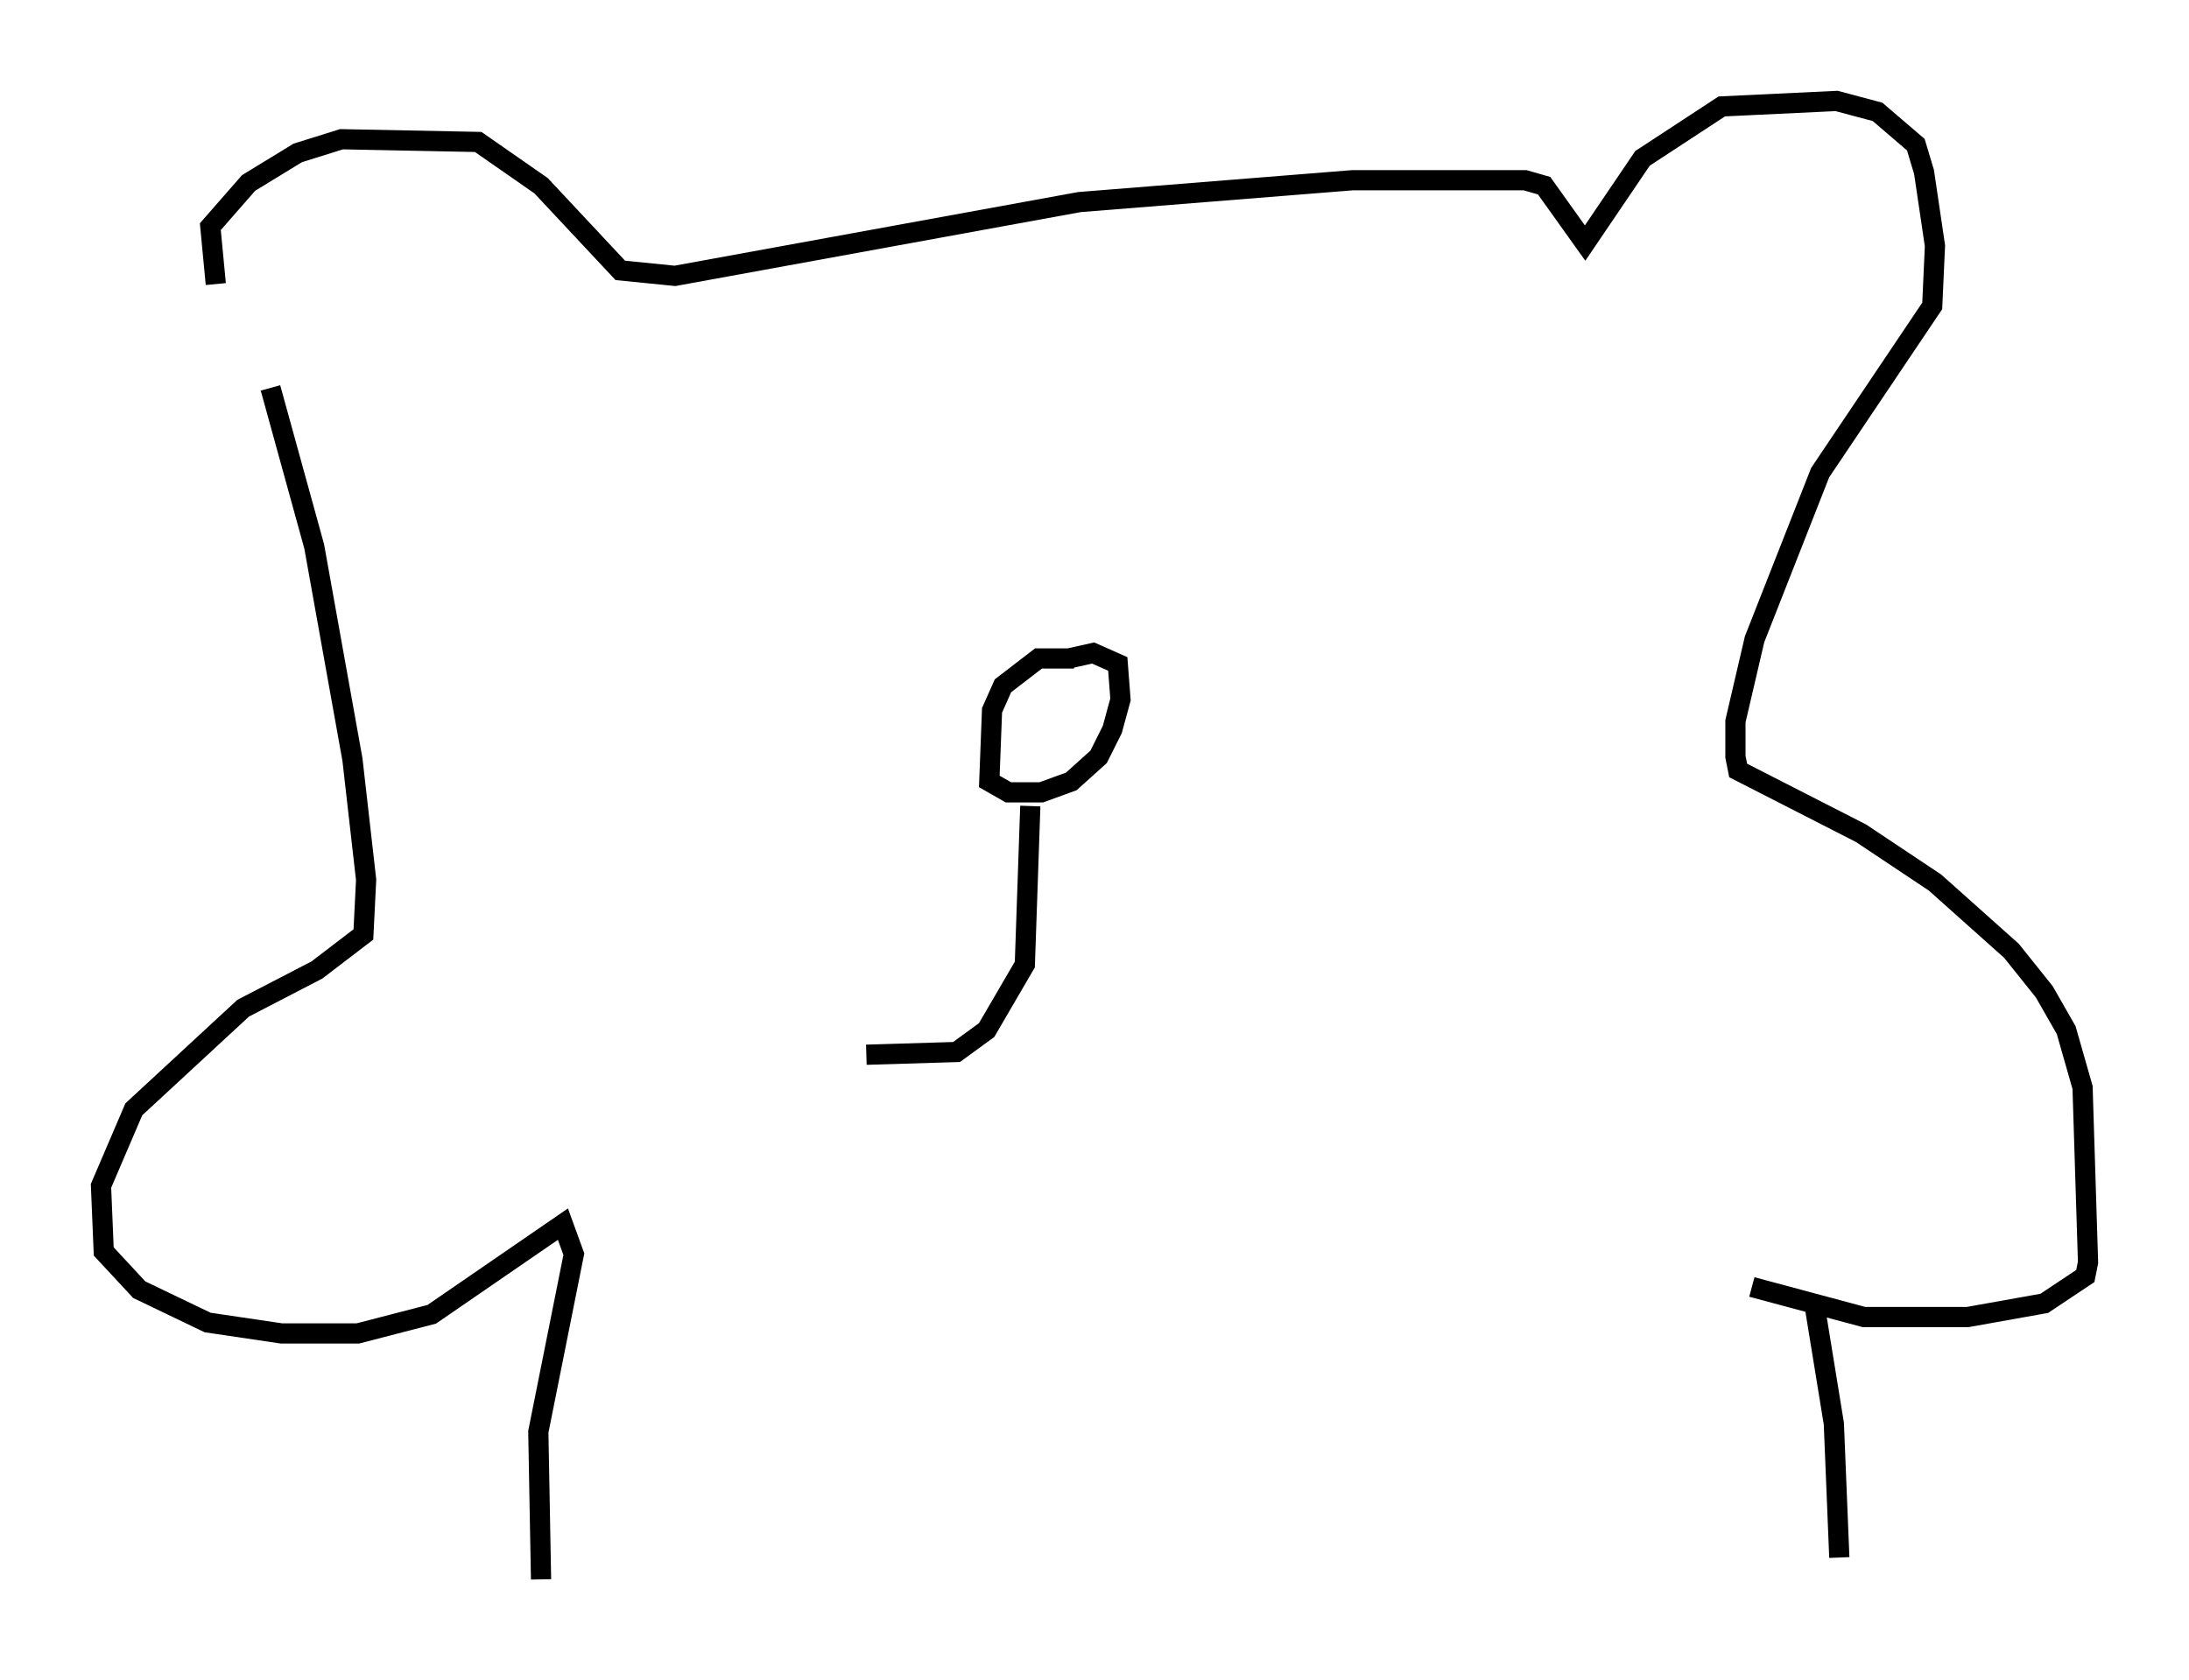 <?xml version="1.0" encoding="utf-8" ?>
<svg baseProfile="full" height="83.206" version="1.1" width="108.375" xmlns="http://www.w3.org/2000/svg" xmlns:ev="http://www.w3.org/2001/xml-events" xmlns:xlink="http://www.w3.org/1999/xlink"><defs /><rect fill="white" height="83.206" width="108.375" x="0" y="0" /><path d="M13.39, 18.396 m-2.706, -4.33 l-0.271, -2.842 1.894, -2.165 l2.436, -1.488 2.165, -0.677 l6.766, 0.135 3.112, 2.165 l3.924, 4.195 2.706, 0.271 l20.027, -3.654 13.532, -1.083 l8.525, 0.0 0.947, 0.271 l2.03, 2.842 2.842, -4.195 l3.924, -2.571 5.683, -0.271 l2.03, 0.541 1.894, 1.624 l0.406, 1.353 0.541, 3.654 l-0.135, 2.977 -5.548, 8.254 l-3.248, 8.254 -0.947, 4.059 l0.0, 1.759 0.135, 0.677 l6.089, 3.112 3.654, 2.436 l3.789, 3.383 1.624, 2.03 l1.083, 1.894 0.812, 2.842 l0.271, 8.66 -0.135, 0.677 l-2.03, 1.353 -3.789, 0.677 l-5.142, 0.0 -5.548, -1.488 m-73.342, -44.519 l2.165, 7.848 1.894, 10.555 l0.677, 5.954 -0.135, 2.706 l-2.3, 1.759 -3.654, 1.894 l-5.413, 5.007 -1.624, 3.789 l0.135, 3.248 1.759, 1.894 l3.383, 1.624 3.654, 0.541 l3.789, 0.0 3.654, -0.947 l6.495, -4.465 0.541, 1.488 l-1.759, 8.796 0.135, 7.307 m63.058, -13.532 l0.947, 5.819 0.271, 6.631 m-37.889, -44.519 l-1.759, 0.0 -1.759, 1.353 l-0.541, 1.218 -0.135, 3.518 l0.947, 0.541 1.624, 0.0 l1.488, -0.541 1.353, -1.218 l0.677, -1.353 0.406, -1.488 l-0.135, -1.759 -1.218, -0.541 l-1.218, 0.271 m-1.894, 7.307 l-0.271, 7.848 -1.894, 3.248 l-1.488, 1.083 -4.465, 0.135 " fill="none" stroke="black" stroke-width="1" /></svg>